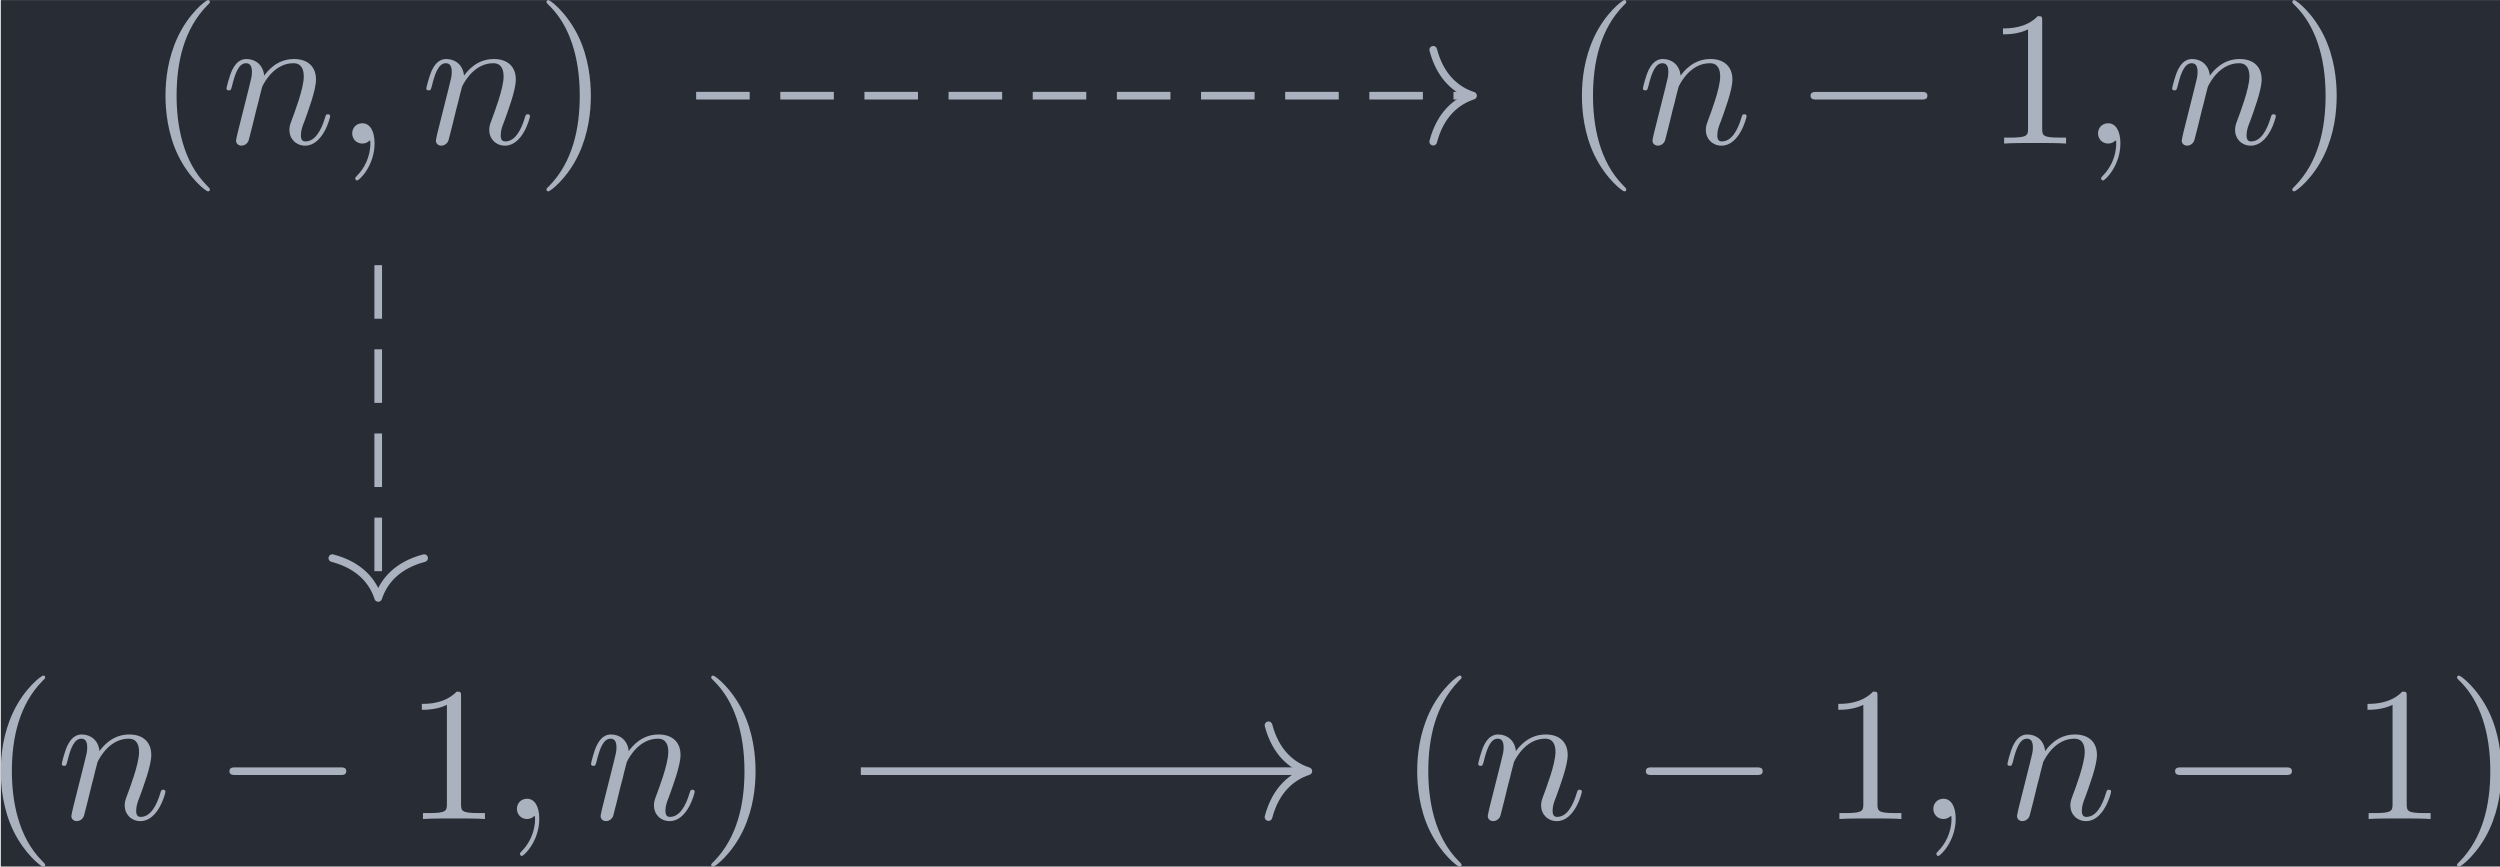 <?xml version='1.0' encoding='UTF-8'?>
<!-- This file was generated by dvisvgm 3.4.4 -->
<svg version='1.1' xmlns='http://www.w3.org/2000/svg' xmlns:xlink='http://www.w3.org/1999/xlink' width='151.83pt' height='52.625pt' viewBox='196.857 25.63 151.83 52.625'>
<defs>
<path id='g0-0' d='M6.565-2.291C6.735-2.291 6.914-2.291 6.914-2.491S6.735-2.69 6.565-2.69H1.176C1.006-2.69 .827-2.69 .827-2.491S1.006-2.291 1.176-2.291H6.565Z'/>
<path id='g1-59' d='M2.022-.01C2.022-.667 1.773-1.056 1.385-1.056C1.056-1.056 .857-.807 .857-.528C.857-.259 1.056 0 1.385 0C1.504 0 1.634-.04 1.733-.13C1.763-.149 1.773-.159 1.783-.159S1.803-.149 1.803-.01C1.803 .727 1.455 1.325 1.126 1.654C1.016 1.763 1.016 1.783 1.016 1.813C1.016 1.883 1.066 1.923 1.116 1.923C1.225 1.923 2.022 1.156 2.022-.01Z'/>
<path id='g1-110' d='M.877-.588C.847-.438 .787-.209 .787-.159C.787 .02 .927 .11 1.076 .11C1.196 .11 1.375 .03 1.445-.169C1.455-.189 1.574-.658 1.634-.907L1.853-1.803C1.913-2.022 1.973-2.242 2.022-2.471C2.062-2.64 2.142-2.929 2.152-2.969C2.301-3.278 2.829-4.184 3.776-4.184C4.224-4.184 4.314-3.816 4.314-3.487C4.314-2.869 3.826-1.594 3.666-1.166C3.577-.936 3.567-.817 3.567-.707C3.567-.239 3.915 .11 4.384 .11C5.32 .11 5.689-1.345 5.689-1.425C5.689-1.524 5.599-1.524 5.569-1.524C5.469-1.524 5.469-1.494 5.42-1.345C5.22-.667 4.892-.11 4.403-.11C4.234-.11 4.164-.209 4.164-.438C4.164-.687 4.254-.927 4.344-1.146C4.533-1.674 4.951-2.77 4.951-3.337C4.951-4.005 4.523-4.403 3.806-4.403C2.909-4.403 2.421-3.766 2.252-3.537C2.202-4.095 1.793-4.403 1.335-4.403S.687-4.015 .588-3.836C.428-3.497 .289-2.909 .289-2.869C.289-2.77 .389-2.77 .408-2.77C.508-2.77 .518-2.78 .578-2.999C.747-3.706 .946-4.184 1.305-4.184C1.504-4.184 1.614-4.055 1.614-3.726C1.614-3.517 1.584-3.407 1.455-2.889L.877-.588Z'/>
<path id='g2-40' d='M3.298 2.391C3.298 2.361 3.298 2.341 3.128 2.172C1.883 .917 1.564-.966 1.564-2.491C1.564-4.224 1.943-5.958 3.168-7.203C3.298-7.323 3.298-7.342 3.298-7.372C3.298-7.442 3.258-7.472 3.198-7.472C3.098-7.472 2.202-6.795 1.614-5.529C1.106-4.433 .986-3.328 .986-2.491C.986-1.714 1.096-.508 1.644 .618C2.242 1.843 3.098 2.491 3.198 2.491C3.258 2.491 3.298 2.461 3.298 2.391Z'/>
<path id='g2-41' d='M2.879-2.491C2.879-3.268 2.77-4.473 2.222-5.599C1.624-6.824 .767-7.472 .667-7.472C.608-7.472 .568-7.432 .568-7.372C.568-7.342 .568-7.323 .757-7.143C1.733-6.157 2.301-4.573 2.301-2.491C2.301-.787 1.933 .966 .697 2.222C.568 2.341 .568 2.361 .568 2.391C.568 2.451 .608 2.491 .667 2.491C.767 2.491 1.664 1.813 2.252 .548C2.76-.548 2.879-1.654 2.879-2.491Z'/>
<path id='g2-49' d='M2.929-6.376C2.929-6.615 2.929-6.635 2.7-6.635C2.082-5.998 1.205-5.998 .887-5.998V-5.689C1.086-5.689 1.674-5.689 2.192-5.948V-.787C2.192-.428 2.162-.309 1.265-.309H.946V0C1.295-.03 2.162-.03 2.56-.03S3.826-.03 4.174 0V-.309H3.856C2.959-.309 2.929-.418 2.929-.787V-6.376Z'/>
</defs>
<g id='page1' transform='matrix(1.166 0 0 1.166 0 0)'>
<rect x='168.872' y='21.986' width='130.246' height='45.144' fill='#282c34'/>
<g fill='#abb2bf' transform='matrix(1 0 0 1 -82.471 35.182)'>
<use x='258.936' y='-5.724' xlink:href='#g2-40'/>
<use x='262.81' y='-5.724' xlink:href='#g1-110'/>
<use x='268.79' y='-5.724' xlink:href='#g1-59'/>
<use x='273.218' y='-5.724' xlink:href='#g1-110'/>
<use x='279.198' y='-5.724' xlink:href='#g2-41'/>
</g>
<g fill='#abb2bf' transform='matrix(1 0 0 1 -91.05 35.182)'>
<use x='341.29' y='-5.724' xlink:href='#g2-40'/>
<use x='345.164' y='-5.724' xlink:href='#g1-110'/>
<use x='353.358' y='-5.724' xlink:href='#g0-0'/>
<use x='363.321' y='-5.724' xlink:href='#g2-49'/>
<use x='368.302' y='-5.724' xlink:href='#g1-59'/>
<use x='372.73' y='-5.724' xlink:href='#g1-110'/>
<use x='378.71' y='-5.724' xlink:href='#g2-41'/>
</g>
<g fill='#abb2bf' transform='matrix(1 0 0 1 -91.05 35.182)'>
<use x='258.936' y='29.458' xlink:href='#g2-40'/>
<use x='262.81' y='29.458' xlink:href='#g1-110'/>
<use x='271.004' y='29.458' xlink:href='#g0-0'/>
<use x='280.966' y='29.458' xlink:href='#g2-49'/>
<use x='285.948' y='29.458' xlink:href='#g1-59'/>
<use x='290.376' y='29.458' xlink:href='#g1-110'/>
<use x='296.356' y='29.458' xlink:href='#g2-41'/>
</g>
<g fill='#abb2bf' transform='matrix(1 0 0 1 -99.629 35.182)'>
<use x='341.29' y='29.458' xlink:href='#g2-40'/>
<use x='345.164' y='29.458' xlink:href='#g1-110'/>
<use x='353.358' y='29.458' xlink:href='#g0-0'/>
<use x='363.321' y='29.458' xlink:href='#g2-49'/>
<use x='368.302' y='29.458' xlink:href='#g1-59'/>
<use x='372.73' y='29.458' xlink:href='#g1-110'/>
<use x='380.924' y='29.458' xlink:href='#g0-0'/>
<use x='390.886' y='29.458' xlink:href='#g2-49'/>
<use x='395.868' y='29.458' xlink:href='#g2-41'/>
</g>
<path d='M205.09 26.965H245.356' stroke='#abb2bf' fill='none' stroke-width='.398' stroke-miterlimit='10' stroke-dasharray='2.789 1.594'/>
<path d='M243.481 24.574C243.859 26.012 244.703 26.688 245.555 26.965C244.703 27.246 243.859 27.922 243.481 29.359' stroke='#abb2bf' fill='none' stroke-width='.398' stroke-miterlimit='10' stroke-linecap='round' stroke-linejoin='round'/>
<path d='M188.531 35.793V52.926' stroke='#abb2bf' fill='none' stroke-width='.398' stroke-miterlimit='10' stroke-dasharray='2.789 1.594'/>
<path d='M190.922 51.051C189.489 51.43 188.813 52.273 188.531 53.125C188.254 52.273 187.578 51.43 186.141 51.051' stroke='#abb2bf' fill='none' stroke-width='.398' stroke-miterlimit='10' stroke-linecap='round' stroke-linejoin='round'/>
<path d='M213.668 62.148H236.777' stroke='#abb2bf' fill='none' stroke-width='.398' stroke-miterlimit='10'/>
<path d='M234.902 59.758C235.281 61.191 236.125 61.871 236.977 62.148C236.125 62.426 235.281 63.105 234.902 64.539' stroke='#abb2bf' fill='none' stroke-width='.398' stroke-miterlimit='10' stroke-linecap='round' stroke-linejoin='round'/>
</g>
</svg>